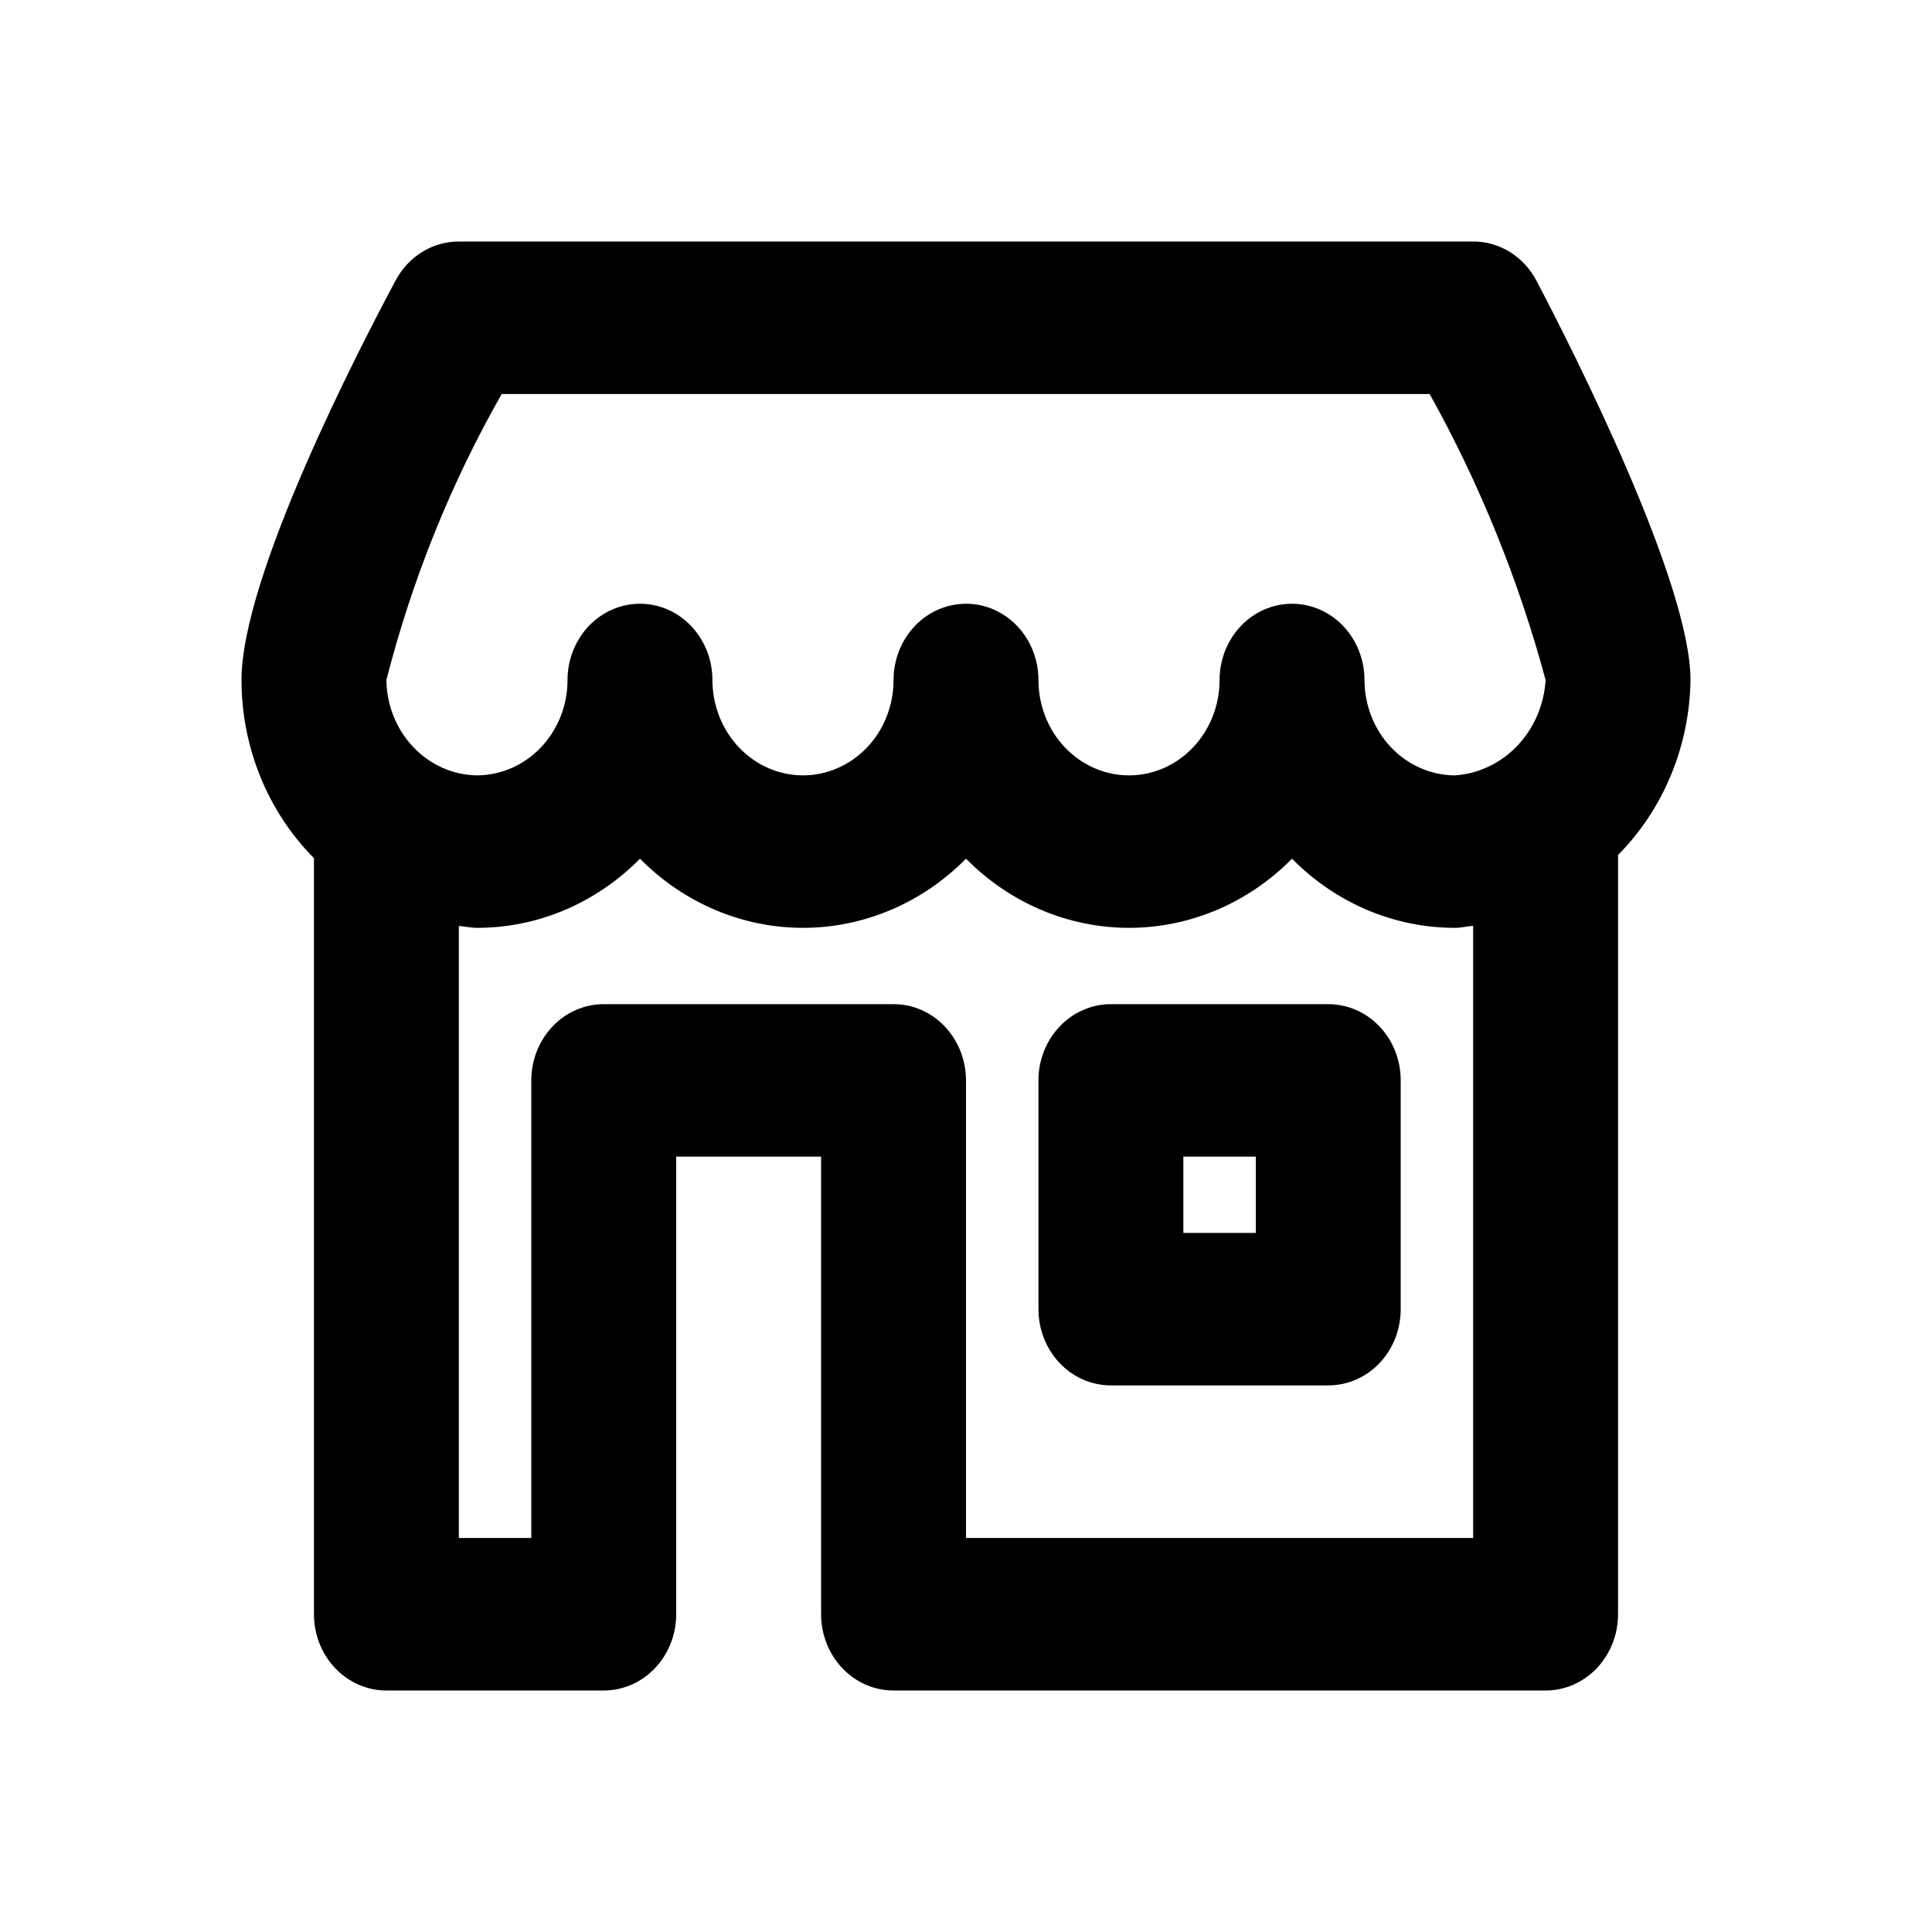 <svg width="24" height="24" viewBox="0 0 24 24" fill="none" xmlns="http://www.w3.org/2000/svg">
<path d="M21 8.447C21 7.232 19.537 4.345 19.088 3.49C19.011 3.341 18.896 3.218 18.758 3.131C18.619 3.045 18.461 3 18.3 3H5.7C5.541 3 5.384 3.044 5.246 3.129C5.108 3.214 4.995 3.335 4.916 3.481C4.467 4.32 3 7.154 3 8.447C3 8.861 3.08 9.27 3.235 9.651C3.39 10.031 3.616 10.375 3.9 10.66V20.053C3.9 20.304 3.995 20.545 4.164 20.723C4.332 20.9 4.561 21 4.8 21H7.5C7.739 21 7.968 20.9 8.136 20.723C8.305 20.545 8.4 20.304 8.4 20.053V14.368H10.2V20.053C10.2 20.304 10.295 20.545 10.464 20.723C10.632 20.9 10.861 21 11.1 21H19.2C19.439 21 19.668 20.9 19.836 20.723C20.005 20.545 20.1 20.304 20.1 20.053V10.621C20.379 10.339 20.603 10.002 20.757 9.629C20.912 9.256 20.994 8.854 21 8.447ZM6.232 4.895H17.76C18.381 6.01 18.865 7.204 19.2 8.447C19.181 8.755 19.057 9.045 18.85 9.263C18.643 9.481 18.367 9.612 18.075 9.632C17.777 9.631 17.491 9.506 17.28 9.284C17.069 9.062 16.951 8.761 16.95 8.447C16.95 8.196 16.855 7.955 16.686 7.777C16.518 7.6 16.289 7.5 16.05 7.5C15.811 7.5 15.582 7.6 15.414 7.777C15.245 7.955 15.15 8.196 15.15 8.447C15.15 8.761 15.031 9.063 14.82 9.285C14.61 9.507 14.323 9.632 14.025 9.632C13.727 9.632 13.441 9.507 13.229 9.285C13.018 9.063 12.9 8.761 12.9 8.447C12.9 8.196 12.805 7.955 12.636 7.777C12.468 7.6 12.239 7.5 12 7.5C11.761 7.5 11.532 7.6 11.364 7.777C11.195 7.955 11.1 8.196 11.1 8.447C11.1 8.761 10.982 9.063 10.771 9.285C10.559 9.507 10.273 9.632 9.975 9.632C9.677 9.632 9.39 9.507 9.18 9.285C8.969 9.063 8.85 8.761 8.85 8.447C8.85 8.196 8.755 7.955 8.586 7.777C8.418 7.6 8.189 7.5 7.95 7.5C7.711 7.5 7.482 7.6 7.314 7.777C7.145 7.955 7.05 8.196 7.05 8.447C7.05 8.761 6.931 9.062 6.72 9.284C6.509 9.506 6.223 9.631 5.925 9.632C5.628 9.628 5.344 9.502 5.134 9.28C4.923 9.059 4.804 8.76 4.8 8.447C5.119 7.199 5.601 6.003 6.232 4.895ZM18.3 19.105H12V13.421C12 13.17 11.905 12.929 11.736 12.751C11.568 12.573 11.339 12.474 11.1 12.474H7.5C7.261 12.474 7.032 12.573 6.864 12.751C6.695 12.929 6.6 13.17 6.6 13.421V19.105H5.7V11.503C5.776 11.508 5.848 11.526 5.925 11.526C6.68 11.527 7.406 11.219 7.95 10.667C8.494 11.218 9.22 11.526 9.975 11.526C10.73 11.526 11.456 11.218 12 10.667C12.544 11.218 13.27 11.526 14.025 11.526C14.78 11.526 15.506 11.218 16.05 10.667C16.594 11.219 17.32 11.527 18.075 11.526C18.151 11.526 18.224 11.507 18.3 11.501V19.105Z" fill="black"/>
<path d="M16.5 12.474H13.8C13.562 12.474 13.333 12.573 13.164 12.751C12.995 12.929 12.9 13.17 12.9 13.421V16.263C12.9 16.514 12.995 16.755 13.164 16.933C13.333 17.111 13.562 17.21 13.8 17.21H16.5C16.739 17.21 16.968 17.111 17.137 16.933C17.306 16.755 17.4 16.514 17.4 16.263V13.421C17.4 13.17 17.306 12.929 17.137 12.751C16.968 12.573 16.739 12.474 16.5 12.474ZM15.6 15.316H14.7V14.368H15.6V15.316Z" fill="black"/>
</svg>
